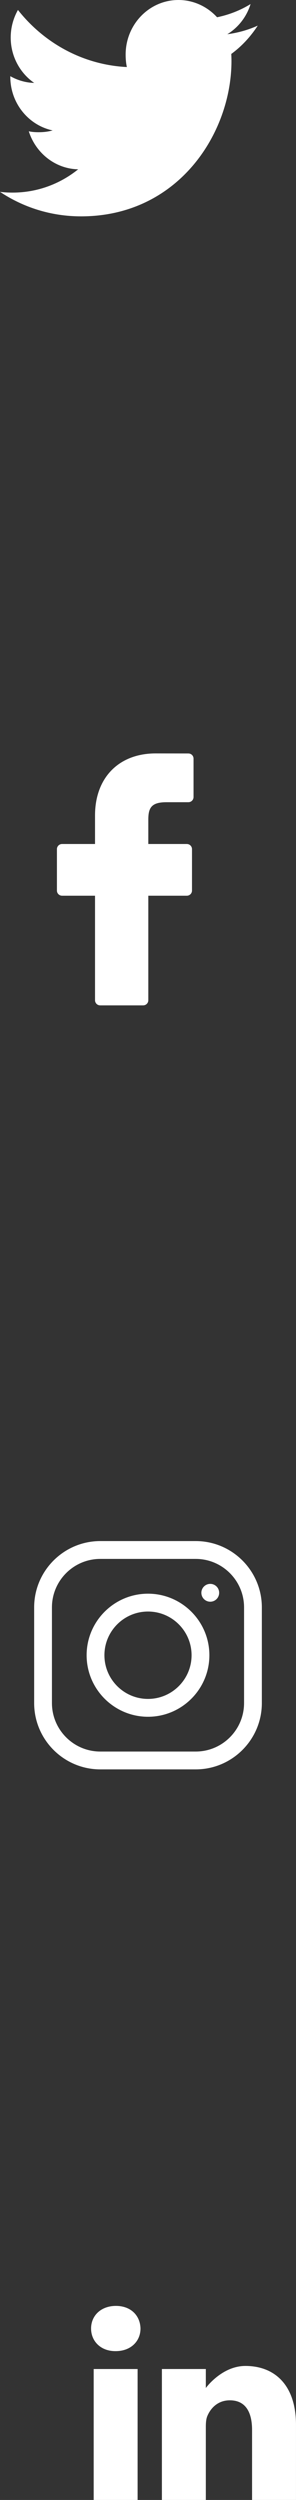 <svg width="26" height="219" viewBox="0 0 26 219" fill="none" xmlns="http://www.w3.org/2000/svg">
<rect x="0" y="0" width="26" height="219" fill="#333333" stroke="none"/>
<path d="M10.183 202C8.863 202 8 202.856 8 203.982C8 205.083 8.837 205.963 10.132 205.963H10.157C11.503 205.963 12.341 205.083 12.341 203.982C12.315 202.856 11.503 202 10.183 202V202Z" fill="white"/>
<path d="M8.229 207.53H12.087V219H8.229V207.53Z" fill="white"/>
<path d="M21.557 207.26C19.475 207.26 18.079 209.193 18.079 209.193V207.529H14.221V219H18.079V212.594C18.079 212.251 18.104 211.909 18.206 211.664C18.485 210.979 19.12 210.27 20.186 210.27C21.582 210.27 22.141 211.322 22.141 212.864V219H25.999V212.423C25.999 208.9 24.095 207.26 21.557 207.26V207.26Z" fill="white"/>
<path d="M17.19 135H8.81C5.606 135 3 137.606 3 140.81V149.19C3 152.394 5.606 155 8.81 155H17.19C20.394 155 23 152.394 23 149.19V140.81C23 137.606 20.394 135 17.19 135ZM21.438 149.19C21.438 151.532 19.532 153.438 17.19 153.438H8.81C6.468 153.438 4.562 151.532 4.562 149.19V140.81C4.562 138.468 6.468 136.562 8.81 136.562H17.19C19.532 136.562 21.438 138.468 21.438 140.81V149.19Z" fill="white"/>
<path d="M13 139.609C10.028 139.609 7.609 142.028 7.609 145C7.609 147.972 10.028 150.391 13 150.391C15.972 150.391 18.391 147.972 18.391 145C18.391 142.028 15.972 139.609 13 139.609ZM13 148.828C10.889 148.828 9.172 147.111 9.172 145C9.172 142.889 10.889 141.172 13 141.172C15.111 141.172 16.828 142.889 16.828 145C16.828 147.111 15.111 148.828 13 148.828Z" fill="white"/>
<path d="M18.469 140.312C18.9 140.312 19.25 139.963 19.25 139.531C19.25 139.1 18.9 138.75 18.469 138.75C18.037 138.75 17.688 139.1 17.688 139.531C17.688 139.963 18.037 140.312 18.469 140.312Z" fill="white"/>
<path d="M16.548 66.005L13.67 66C10.436 66 8.347 68.132 8.347 71.432V73.936H5.453C5.203 73.936 5 74.138 5 74.387V78.016C5 78.264 5.203 78.466 5.453 78.466H8.347V87.622C8.347 87.871 8.549 88.072 8.799 88.072H12.575C12.825 88.072 13.027 87.871 13.027 87.622V78.466H16.411C16.661 78.466 16.864 78.264 16.864 78.016L16.865 74.387C16.865 74.267 16.817 74.153 16.733 74.069C16.648 73.984 16.532 73.936 16.412 73.936H13.027V71.813C13.027 70.793 13.272 70.275 14.609 70.275L16.548 70.274C16.797 70.274 17 70.073 17 69.824V66.455C17 66.206 16.798 66.005 16.548 66.005Z" fill="white"/>
<path d="M22.641 2.244C21.799 2.624 20.902 2.876 19.967 2.999C20.929 2.407 21.664 1.477 22.009 0.356C21.112 0.907 20.121 1.296 19.066 1.513C18.214 0.579 17 0 15.675 0C13.105 0 11.036 2.149 11.036 4.783C11.036 5.162 11.067 5.527 11.144 5.874C7.285 5.68 3.87 3.774 1.576 0.872C1.176 1.588 0.941 2.407 0.941 3.289C0.941 4.945 1.769 6.413 3.003 7.263C2.257 7.249 1.525 7.026 0.906 6.674C0.906 6.689 0.906 6.708 0.906 6.727C0.906 9.051 2.515 10.981 4.625 11.425C4.247 11.532 3.835 11.583 3.408 11.583C3.11 11.583 2.81 11.565 2.529 11.501C3.13 13.395 4.837 14.787 6.866 14.832C5.287 16.105 3.282 16.872 1.111 16.872C0.73 16.872 0.365 16.855 0 16.806C2.056 18.173 4.493 18.953 7.121 18.953C15.662 18.953 20.332 11.663 20.332 5.345C20.332 5.133 20.325 4.929 20.315 4.726C21.236 4.053 22.01 3.212 22.641 2.244Z" fill="white"/>
</svg>
